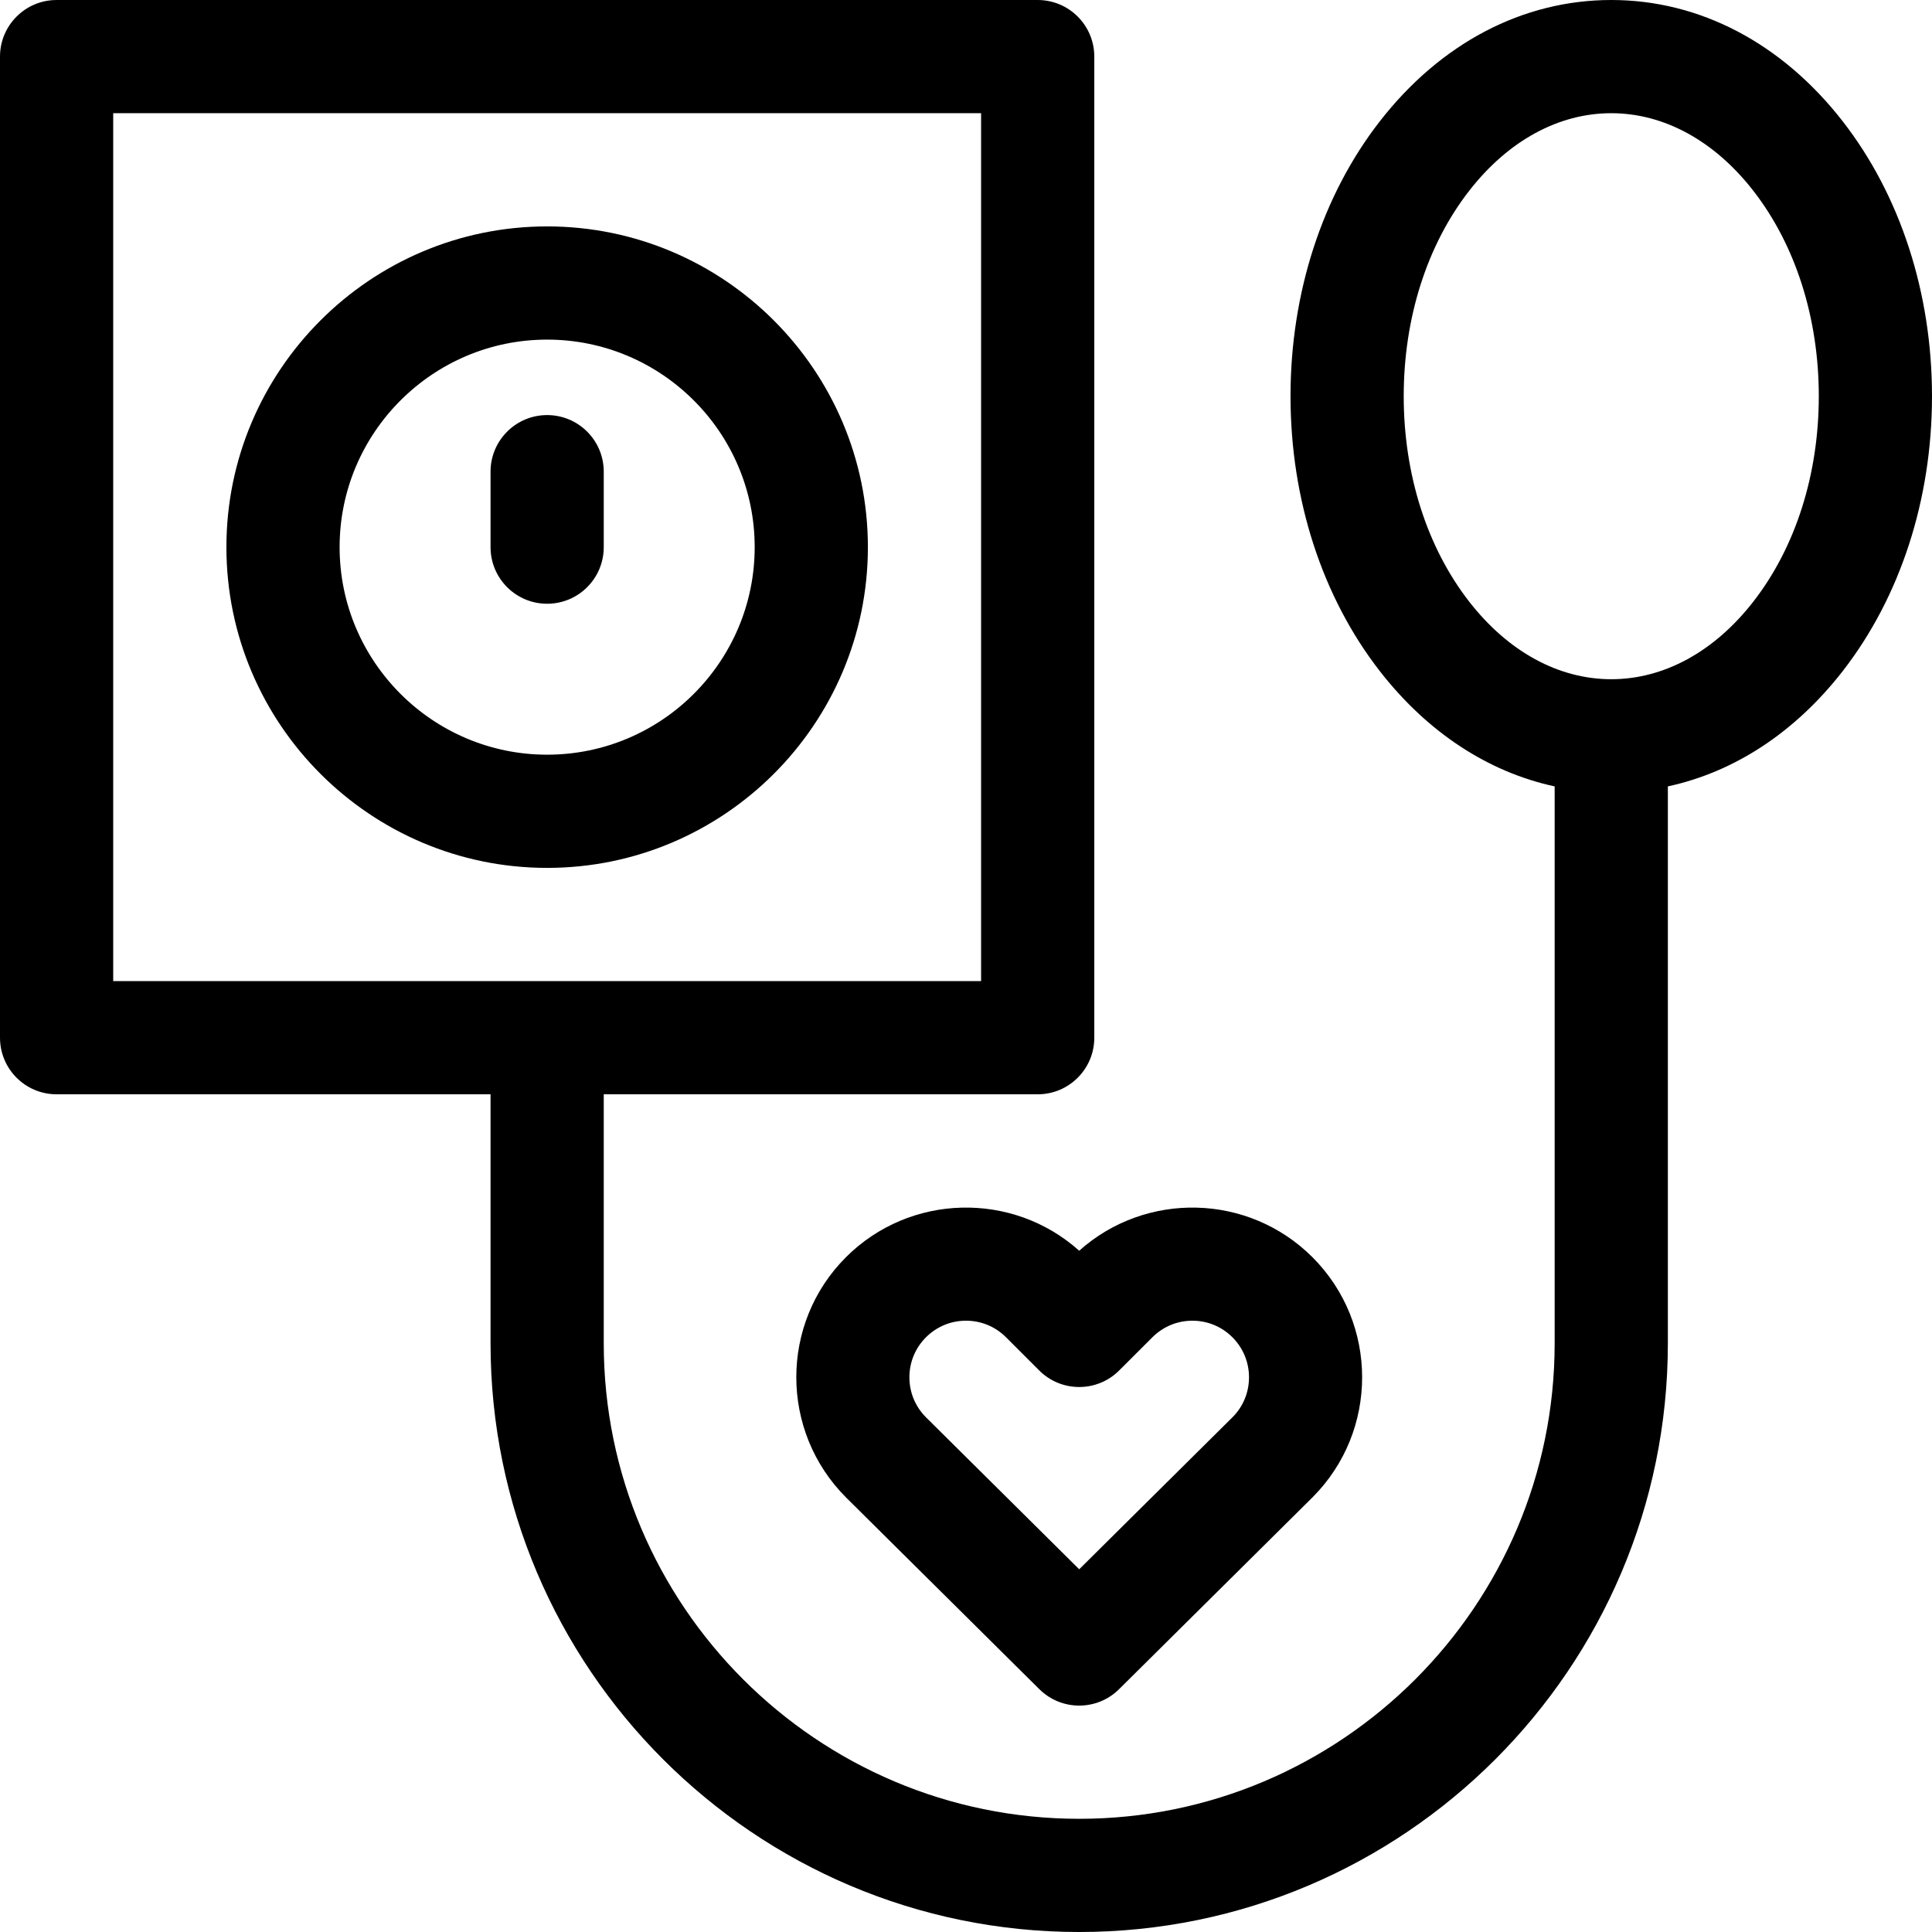 <svg height="512pt" viewBox="0 0 512 512" width="512pt" xmlns="http://www.w3.org/2000/svg"><path d="m488.34 32.152c-16.129-20.734-37.91-32.152-61.34-32.152s-45.211 11.418-61.34 32.152c-15.258 19.617-23.66 45.488-23.66 72.848s8.402 53.23 23.66 72.848c12.621 16.23 28.711 26.75 46.34 30.555v147.598c0 69.477-56.523 126-126 126s-126-56.523-126-126v-66h115c8.285 0 15-6.715 15-15v-260c0-8.285-6.715-15-15-15h-260c-8.285 0-15 6.715-15 15v260c0 8.285 6.715 15 15 15h115v66c0 86.02 69.98 156 156 156s156-69.98 156-156v-147.598c17.629-3.809 33.715-14.328 46.34-30.555 15.258-19.617 23.66-45.488 23.66-72.848s-8.402-53.23-23.66-72.848zm-458.34-2.152h230v230h-230zm434.656 129.43c-10.316 13.266-23.688 20.57-37.656 20.57s-27.34-7.305-37.656-20.57c-11.184-14.379-17.344-33.707-17.344-54.43s6.16-40.051 17.344-54.43c10.316-13.266 23.688-20.57 37.656-20.57s27.34 7.305 37.656 20.57c11.184 14.379 17.344 33.707 17.344 54.43s-6.16 40.051-17.344 54.43zm0 0"/><path d="m224.18 333.18c-17.543 17.547-17.543 46.094.047 63.684l51.211 50.789c2.922 2.898 6.742 4.348 10.562 4.348s7.641-1.449 10.562-4.348l51.258-50.832c17.547-17.547 17.547-46.094 0-63.641-16.953-16.949-44.176-17.523-61.82-1.723-17.645-15.801-44.867-15.227-61.82 1.723zm81.215 21.215c2.832-2.832 6.598-4.395 10.605-4.395s7.773 1.562 10.605 4.395 4.395 6.598 4.395 10.605-1.562 7.773-4.352 10.562l-40.648 40.312-40.605-40.27c-2.832-2.832-4.395-6.598-4.395-10.605s1.562-7.773 4.395-10.605 6.598-4.395 10.605-4.395 7.773 1.562 10.605 4.395l8.789 8.785c5.855 5.859 15.352 5.859 21.211 0zm0 0"/><path d="m230 145c0-46.867-38.133-85-85-85s-85 38.133-85 85 38.133 85 85 85 85-38.133 85-85zm-140 0c0-30.328 24.672-55 55-55s55 24.672 55 55-24.672 55-55 55-55-24.672-55-55zm0 0"/><path d="m160 145v-20c0-8.285-6.715-15-15-15s-15 6.715-15 15v20c0 8.285 6.715 15 15 15s15-6.715 15-15zm0 0"/></svg>